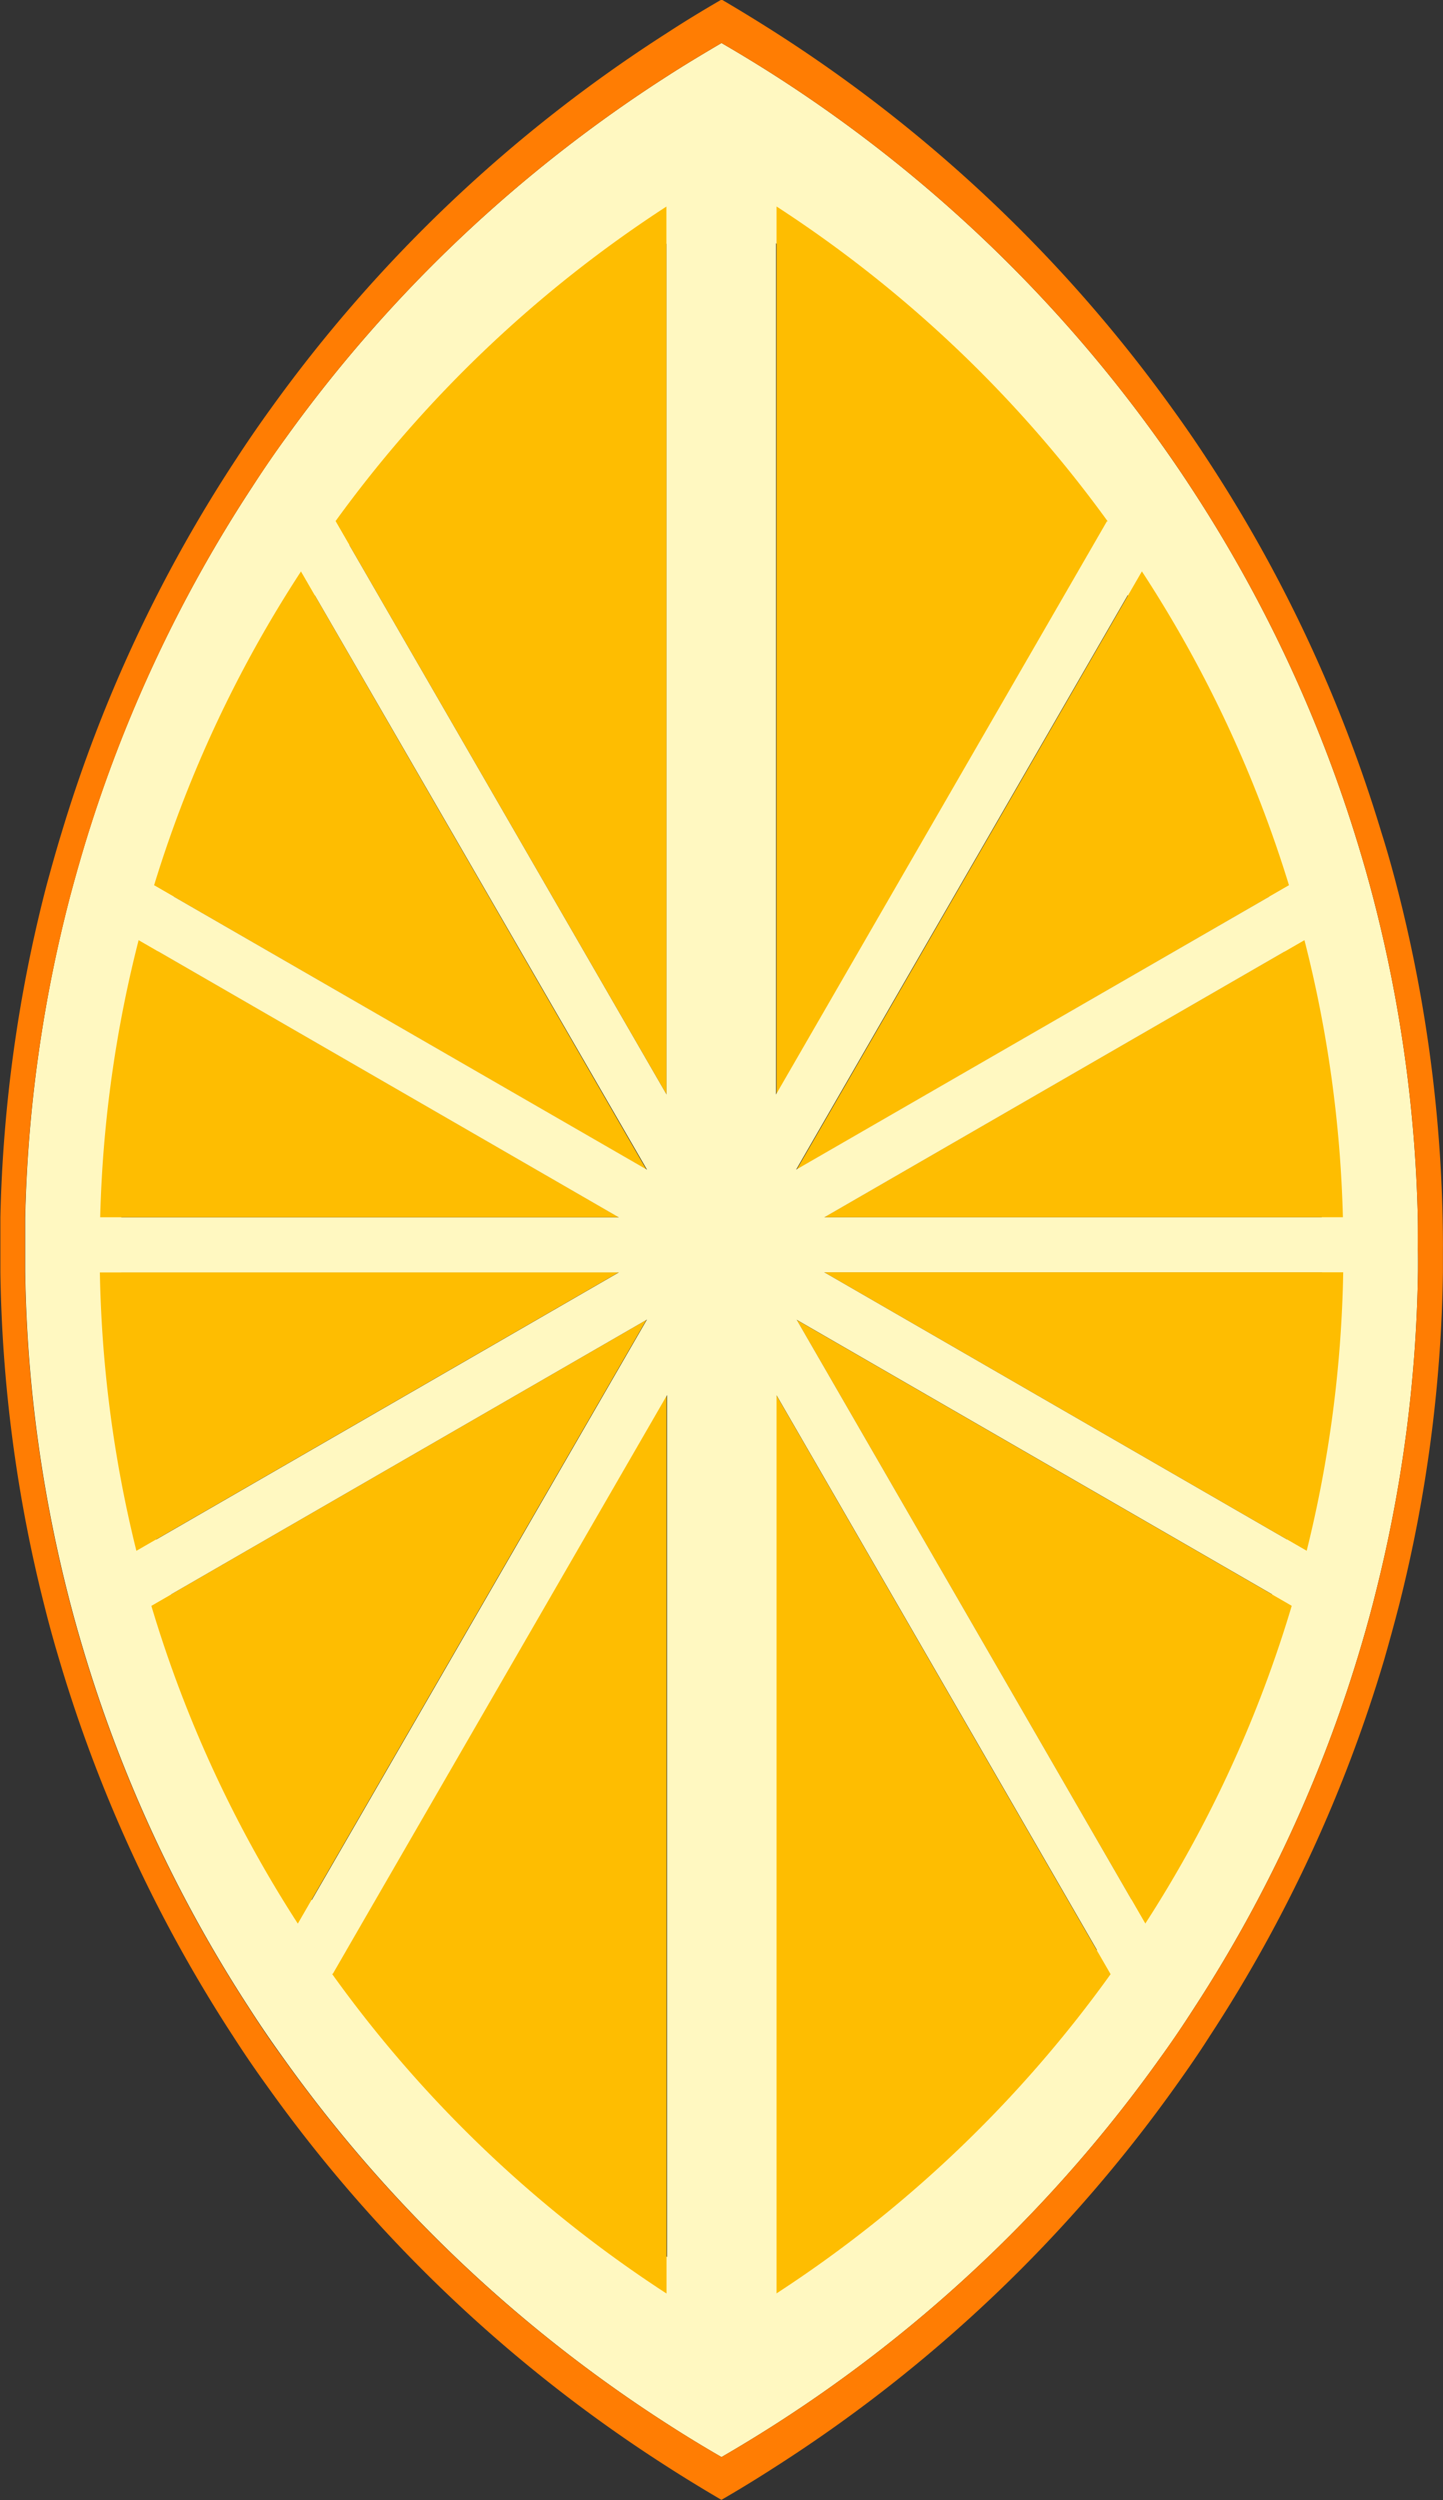 <svg id="Layer_1" data-name="Layer 1" xmlns="http://www.w3.org/2000/svg" viewBox="0 0 184.5 319.63"><rect x="0" y="0" width="184.5" height="319.63" fill="#333333" stroke="none"/><defs><style>.cls-1{fill:#fff8c1;}.cls-2{fill:#febd01;}.cls-3{fill:#ff7d03;}</style></defs><path class="cls-1" d="M181.28,155.77A178.29,178.29,0,0,0,175.63,115c-.59-2.27-1.22-4.51-1.9-6.74a177.35,177.35,0,0,0-21.54-46.06c-1.37-2.1-2.8-4.17-4.26-6.2A179.22,179.22,0,0,0,99.05,9.64Q95.7,7.5,92.25,5.5C90,6.83,87.69,8.2,85.46,9.64a179.08,179.08,0,0,0-48.89,46.3q-2.19,3-4.25,6.2A177.05,177.05,0,0,0,10.77,108.2q-1,3.35-1.9,6.75a178.29,178.29,0,0,0-5.65,40.82c0,1.35,0,2.69,0,4,0,.92,0,1.83,0,2.75a177.93,177.93,0,0,0,5.39,41q.86,3.42,1.86,6.78a176.87,176.87,0,0,0,21.47,46.54c1.36,2.12,2.78,4.19,4.25,6.23A179,179,0,0,0,85.46,310c2.23,1.44,4.49,2.81,6.79,4.14q3.45-2,6.8-4.14a179,179,0,0,0,49.29-46.89c1.46-2,2.88-4.11,4.24-6.23h0a176.43,176.43,0,0,0,21.48-46.54q1-3.36,1.85-6.78a177.92,177.92,0,0,0,5.39-41c0-.92,0-1.83,0-2.75C181.32,158.46,181.31,157.12,181.28,155.77Zm-18.63,48A152.68,152.68,0,0,1,144.57,243c-1.37,2.11-2.79,4.2-4.25,6.23a154.58,154.58,0,0,1-41.27,39.43q-3.33,2.17-6.8,4.17c-2.3-1.33-4.57-2.72-6.79-4.17a154.27,154.27,0,0,1-41.27-39.43c-1.46-2-2.88-4.12-4.25-6.23a152.68,152.68,0,0,1-18.08-39.25q-1-3.34-1.85-6.77a153.4,153.4,0,0,1-4.5-34.4c0-.92,0-1.83,0-2.75,0-1.35,0-2.69,0-4a153.73,153.73,0,0,1,4.75-34.23c.58-2.27,1.22-4.51,1.91-6.75A152.42,152.42,0,0,1,40.34,76c1.36-2.11,2.79-4.18,4.26-6.2A153.71,153.71,0,0,1,85.46,31c2.22-1.45,4.49-2.84,6.79-4.17q3.47,2,6.8,4.17a153.87,153.87,0,0,1,40.86,38.85c1.47,2,2.9,4.09,4.26,6.2a152.76,152.76,0,0,1,18.14,38.75c.69,2.24,1.33,4.48,1.9,6.75A153.15,153.15,0,0,1,169,155.77c0,1.35.05,2.69.05,4,0,.92,0,1.83,0,2.75a152.83,152.83,0,0,1-4.51,34.4Q163.65,200.38,162.65,203.73Z"/><path class="cls-2" d="M82.65,168.75,38.08,245.94A157.88,157.88,0,0,1,19.35,205.3Z"/><path class="cls-3" d="M184.45,155.63a184.64,184.64,0,0,0-5.85-42.28c-.61-2.35-1.26-4.67-2-7a183.32,183.32,0,0,0-22.3-47.7c-1.42-2.18-2.9-4.32-4.42-6.42a185.43,185.43,0,0,0-50.62-48q-3.47-2.22-7-4.29c-2.38,1.38-4.72,2.8-7,4.29a185.28,185.28,0,0,0-50.63,48q-2.28,3.15-4.41,6.42a183,183,0,0,0-22.31,47.7c-.71,2.31-1.36,4.64-2,7A184.64,184.64,0,0,0,.05,155.63c0,1.39,0,2.78,0,4.18q0,1.42,0,2.85a183.81,183.81,0,0,0,5.58,42.45q.88,3.54,1.92,7a183.46,183.46,0,0,0,22.24,48.2q2.11,3.29,4.4,6.45a185.34,185.34,0,0,0,51.05,48.56c2.31,1.49,4.65,2.91,7,4.29q3.57-2.07,7-4.29a185.34,185.34,0,0,0,51.05-48.56c1.51-2.11,3-4.26,4.39-6.45h0A183,183,0,0,0,177,212.12q1-3.48,1.91-7a183.79,183.79,0,0,0,5.58-42.44q0-1.42,0-2.85C184.5,158.41,184.48,157,184.45,155.63Zm-3.15,6.93a177.92,177.92,0,0,1-5.39,41q-.85,3.42-1.85,6.78a176.43,176.43,0,0,1-21.48,46.54h0c-1.36,2.12-2.78,4.19-4.24,6.23A179,179,0,0,1,99.05,310q-3.35,2.14-6.8,4.14c-2.3-1.33-4.56-2.7-6.79-4.14A179,179,0,0,1,36.17,263.1c-1.47-2-2.89-4.11-4.25-6.23a176.87,176.87,0,0,1-21.47-46.54q-1-3.36-1.86-6.78a177.93,177.93,0,0,1-5.39-41c0-.92,0-1.83,0-2.75,0-1.35,0-2.69,0-4A178.29,178.29,0,0,1,8.87,115q.89-3.4,1.9-6.75A177.05,177.05,0,0,1,32.32,62.14q2.05-3.15,4.25-6.2A179.08,179.08,0,0,1,85.46,9.64C87.69,8.2,90,6.83,92.25,5.5q3.45,2,6.8,4.14A179.22,179.22,0,0,1,147.93,56c1.46,2,2.89,4.1,4.26,6.2a177.35,177.35,0,0,1,21.54,46.06c.68,2.23,1.31,4.47,1.9,6.74a178.29,178.29,0,0,1,5.65,40.82c0,1.35,0,2.69,0,4C181.32,160.73,181.32,161.64,181.3,162.56Z"/><path class="cls-2" d="M142,252.4a159.88,159.88,0,0,1-42.74,40.83V178.36Z"/><path class="cls-2" d="M165.16,205.3a157.88,157.88,0,0,1-18.73,40.64l-44.57-77.19Z"/><path class="cls-2" d="M171.74,162.66a158.84,158.84,0,0,1-4.67,35.62l-61.69-35.62Z"/><path class="cls-2" d="M171.7,155.63H105.38l61.4-35.45A158.59,158.59,0,0,1,171.7,155.63Z"/><path class="cls-2" d="M164.81,113.19l-62.95,36.35L146,73.05A158.11,158.11,0,0,1,164.81,113.19Z"/><path class="cls-2" d="M141.61,66.63l-42.32,73.3V26.4A159.51,159.51,0,0,1,141.61,66.63Z"/><path class="cls-2" d="M85.22,26.4V139.93L42.9,66.63A159.35,159.35,0,0,1,85.22,26.4Z"/><path class="cls-2" d="M82.65,149.54,19.7,113.19A157.77,157.77,0,0,1,38.49,73.05Z"/><path class="cls-2" d="M79.13,155.63H12.81a158.59,158.59,0,0,1,4.92-35.45Z"/><path class="cls-2" d="M79.13,162.66,17.44,198.28a158.84,158.84,0,0,1-4.67-35.62Z"/><path class="cls-2" d="M85.22,178.36V293.23A159.57,159.57,0,0,1,42.48,252.4Z"/><path class="cls-1" d="M171.74,162.66H105.38l61.69,35.62q-.87,3.56-1.91,7l-63.3-36.55,44.57,77.19c-1.41,2.19-2.88,4.35-4.4,6.46l-42.74-74V293.23q-3.45,2.25-7,4.32c-2.38-1.38-4.73-2.82-7-4.32V178.36l-42.74,74c-1.52-2.11-3-4.27-4.4-6.46l44.57-77.19L19.35,205.3q-1-3.47-1.91-7l61.69-35.62H12.77c0-.95,0-1.9,0-2.85,0-1.4,0-2.79.06-4.18H79.13l-61.4-35.45q.9-3.53,2-7l63,36.35L38.49,73.05c1.41-2.18,2.89-4.32,4.41-6.42l42.32,73.3V26.4c2.3-1.5,4.65-2.94,7-4.32q3.59,2.07,7,4.32V139.93l42.32-73.3c1.52,2.1,3,4.24,4.41,6.42l-44.16,76.49,63-36.35q1.06,3.47,2,7l-61.4,35.45H171.7c0,1.39.06,2.78.06,4.18C171.76,160.76,171.75,161.71,171.74,162.66Z"/></svg>